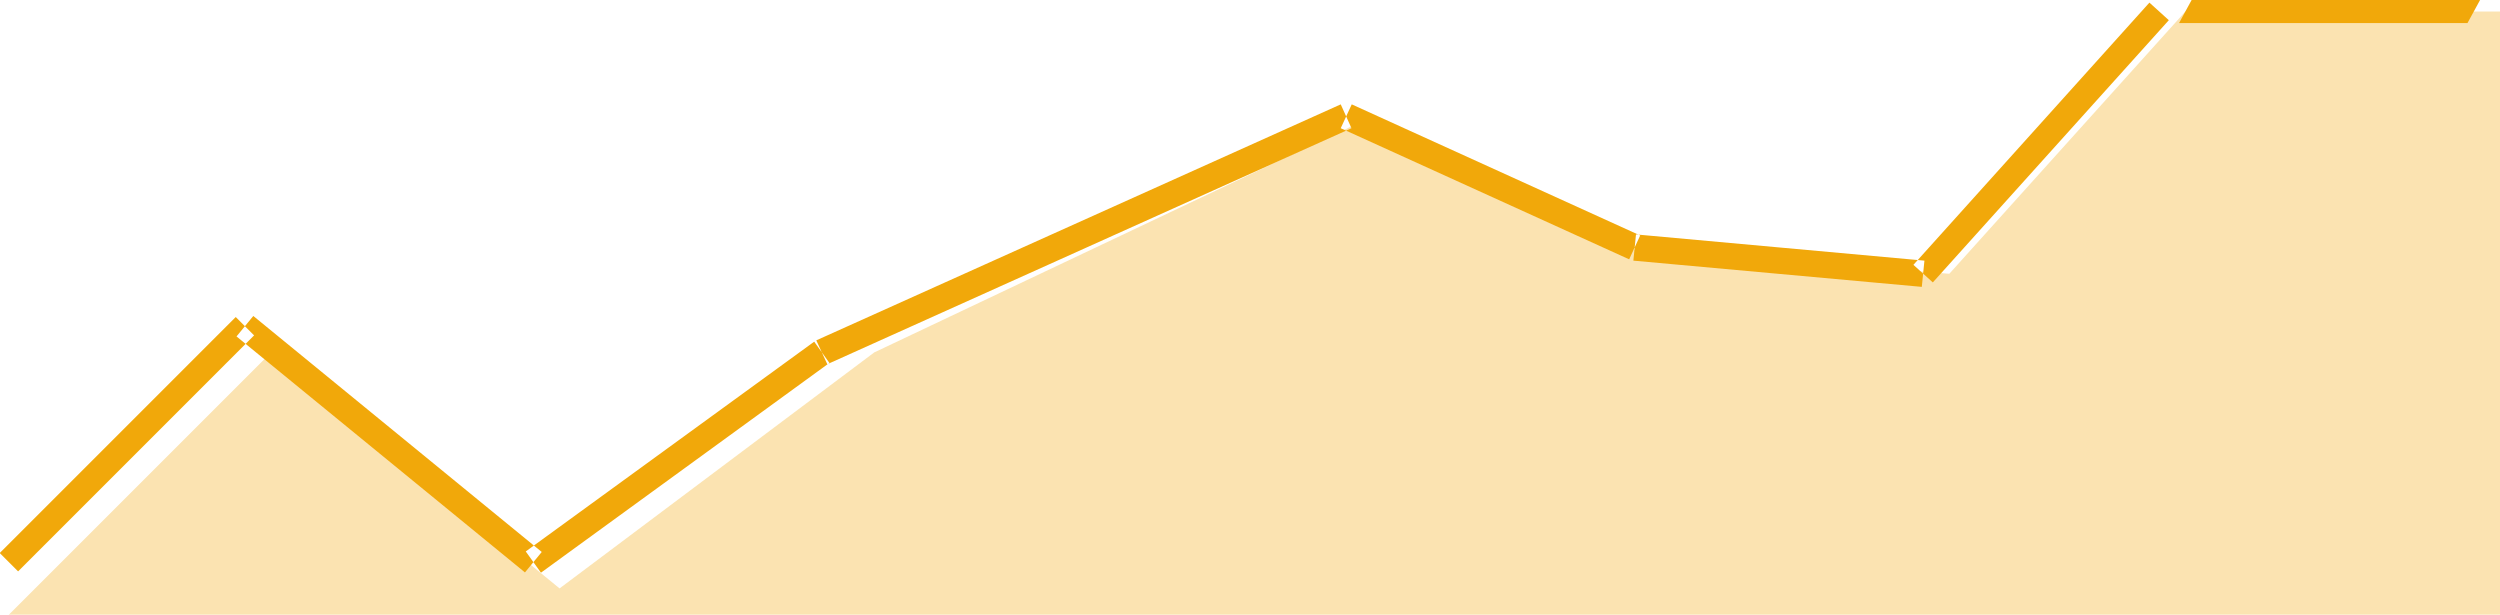 <svg id="bg" xmlns="http://www.w3.org/2000/svg" width="95.34" height="23.44" viewBox="0 0 95.34 23.44">
<defs>
    <style>
      .cls-1, .cls-2 {
        fill: #f1a80a;
        fill-rule: evenodd;
      }

      .cls-1 {
        fill-opacity: 0.32;
      }
    </style>
  </defs>
  <path id="bg-2" data-name="bg" class="cls-1" d="M1233,1090h95v-23h-12l-9,10-13-1-9-5-19,9-12,9-11-9Z" transform="translate(-1232.66 -1066.56)"/>
  <path id="line" class="cls-2" d="M1233.35,1088.35l-0.7-.7,9-9,0.7,0.7Zm8.33-8.96,0.64-.78,11,9-0.64.78Zm11.61,9.01-0.58-.81,11-8,0.58,0.81Zm10.92-7.95-0.42-.91,20-9,0.41,0.91Zm19.58-9,0.42-.91,11,5-0.42.91Zm11.16,5.05,0.1-1,11,1-0.1,1Zm11.42,0.83-0.74-.67,9-10,0.74,0.67Zm9.39-9.89,0.48-.88h11l-0.48.88h-11Z" transform="translate(-1232.66 -1066.56)"/>
</svg>
